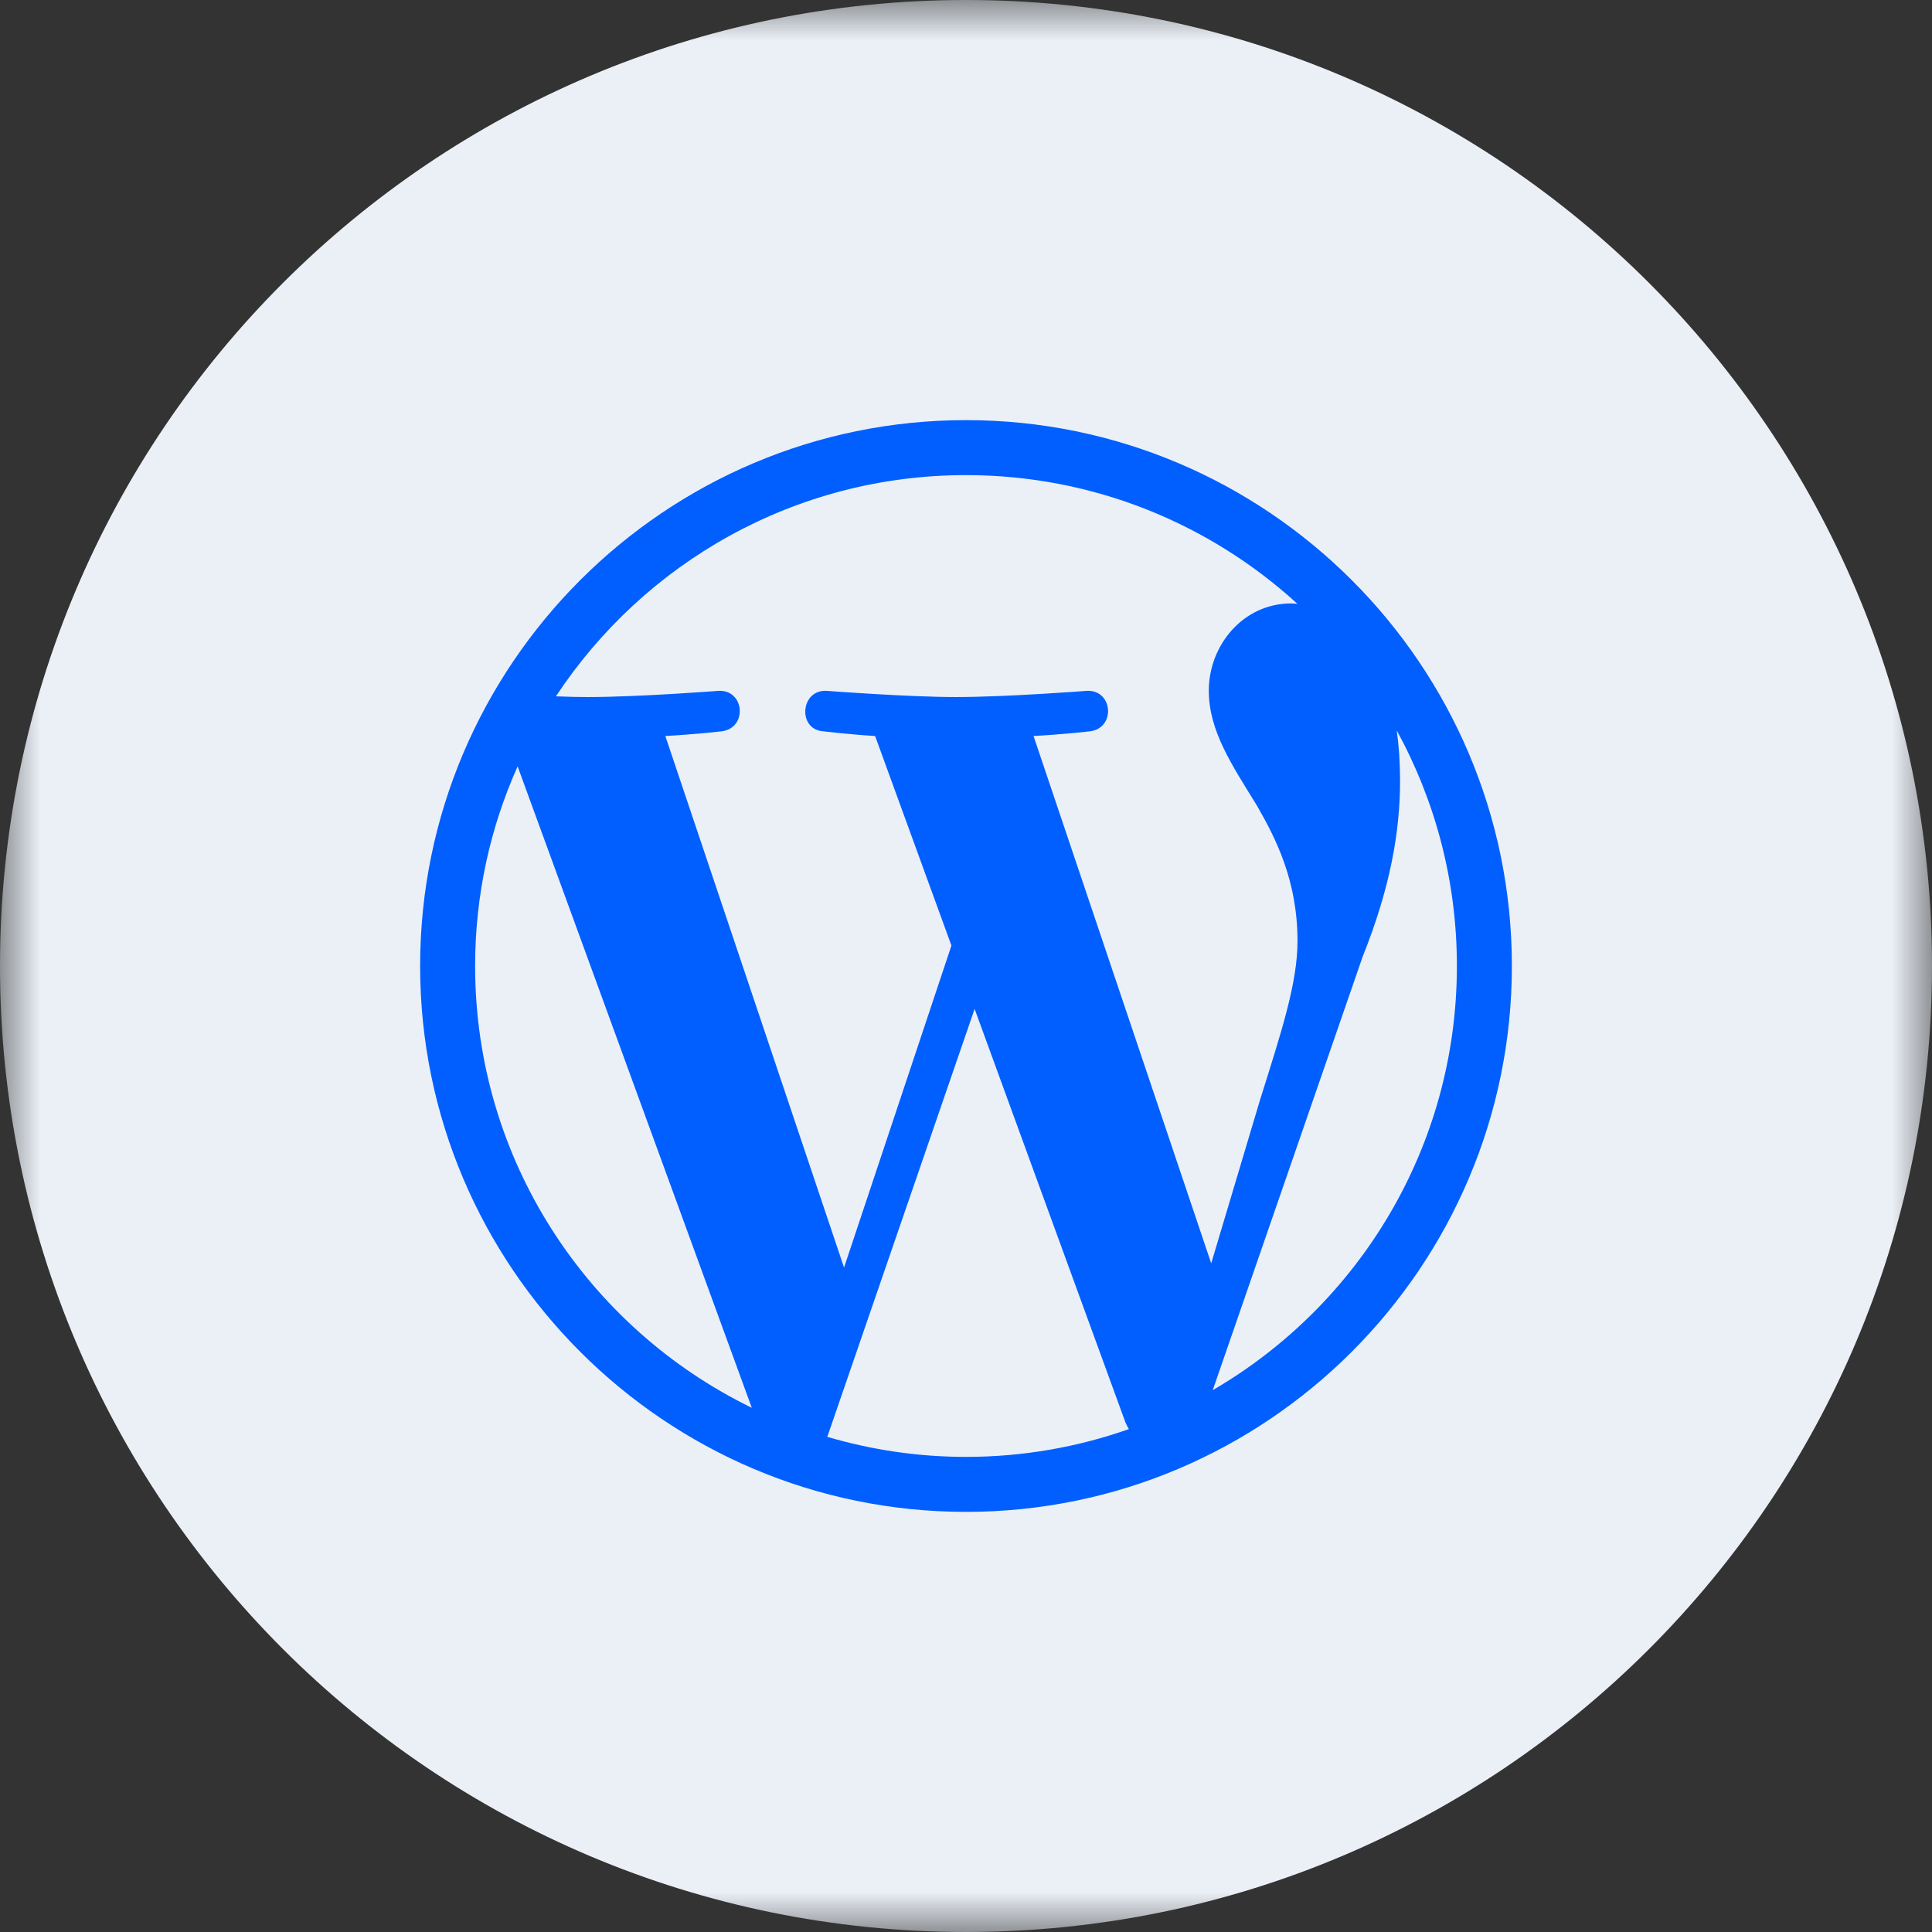 <svg width="24" height="24" viewBox="0 0 24 24" fill="none" xmlns="http://www.w3.org/2000/svg">
<rect x="0" y="0" width="24" height="24" fill="#333333" stroke="none"/>
<g clip-path="url(#clip0_890_25)">
<mask id="mask0_890_25" style="mask-type:luminance" maskUnits="userSpaceOnUse" x="0" y="0" width="24" height="24">
<path d="M24 0H0V24H24V0Z" fill="white"/>
</mask>
<g mask="url(#mask0_890_25)">
<path d="M12 24C18.627 24 24 18.627 24 12C24 5.373 18.627 0 12 0C5.373 0 0 5.373 0 12C0 18.627 5.373 24 12 24Z" fill="#EBF0F7"/>
</g>
<g clip-path="url(#clip1_890_25)">
<path d="M12 5.219C8.262 5.219 5.219 8.259 5.219 12C5.219 15.738 8.262 18.781 12 18.781C15.738 18.781 18.781 15.738 18.781 12C18.781 8.259 15.738 5.219 12 5.219ZM5.902 12C5.902 11.117 6.091 10.277 6.43 9.52L9.339 17.488C7.305 16.498 5.902 14.412 5.902 12ZM12 18.098C11.401 18.098 10.824 18.01 10.277 17.849L12.107 12.533L13.98 17.668C13.993 17.698 14.007 17.726 14.023 17.753C13.392 17.975 12.711 18.098 12 18.098ZM12.839 9.143C13.206 9.123 13.537 9.085 13.537 9.085C13.865 9.047 13.827 8.563 13.498 8.582C13.498 8.582 12.511 8.659 11.874 8.659C11.275 8.659 10.269 8.582 10.269 8.582C9.941 8.563 9.903 9.066 10.231 9.085C10.231 9.085 10.543 9.123 10.871 9.143L11.819 11.746L10.485 15.746L8.265 9.143C8.631 9.123 8.962 9.085 8.962 9.085C9.29 9.047 9.252 8.563 8.924 8.582C8.924 8.582 7.937 8.659 7.3 8.659C7.185 8.659 7.051 8.656 6.906 8.65C7.997 6.996 9.87 5.902 12 5.902C13.586 5.902 15.032 6.509 16.118 7.502C16.091 7.499 16.066 7.496 16.039 7.496C15.44 7.496 15.016 8.019 15.016 8.579C15.016 9.082 15.306 9.506 15.615 10.009C15.847 10.414 16.118 10.936 16.118 11.691C16.118 12.213 15.918 12.818 15.653 13.662L15.046 15.694L12.839 9.143ZM15.065 17.269L16.927 11.885C17.275 11.016 17.392 10.321 17.392 9.7C17.392 9.476 17.378 9.268 17.351 9.074C17.827 9.944 18.098 10.939 18.098 12C18.098 14.25 16.878 16.214 15.065 17.269Z" fill="#005FFE"/>
</g>
</g>
<defs>
<clipPath id="clip0_890_25">
<rect width="24" height="24" fill="white"/>
</clipPath>
<clipPath id="clip1_890_25">
<rect width="14" height="14" fill="white" transform="translate(5 5)"/>
</clipPath>
</defs>
</svg>
